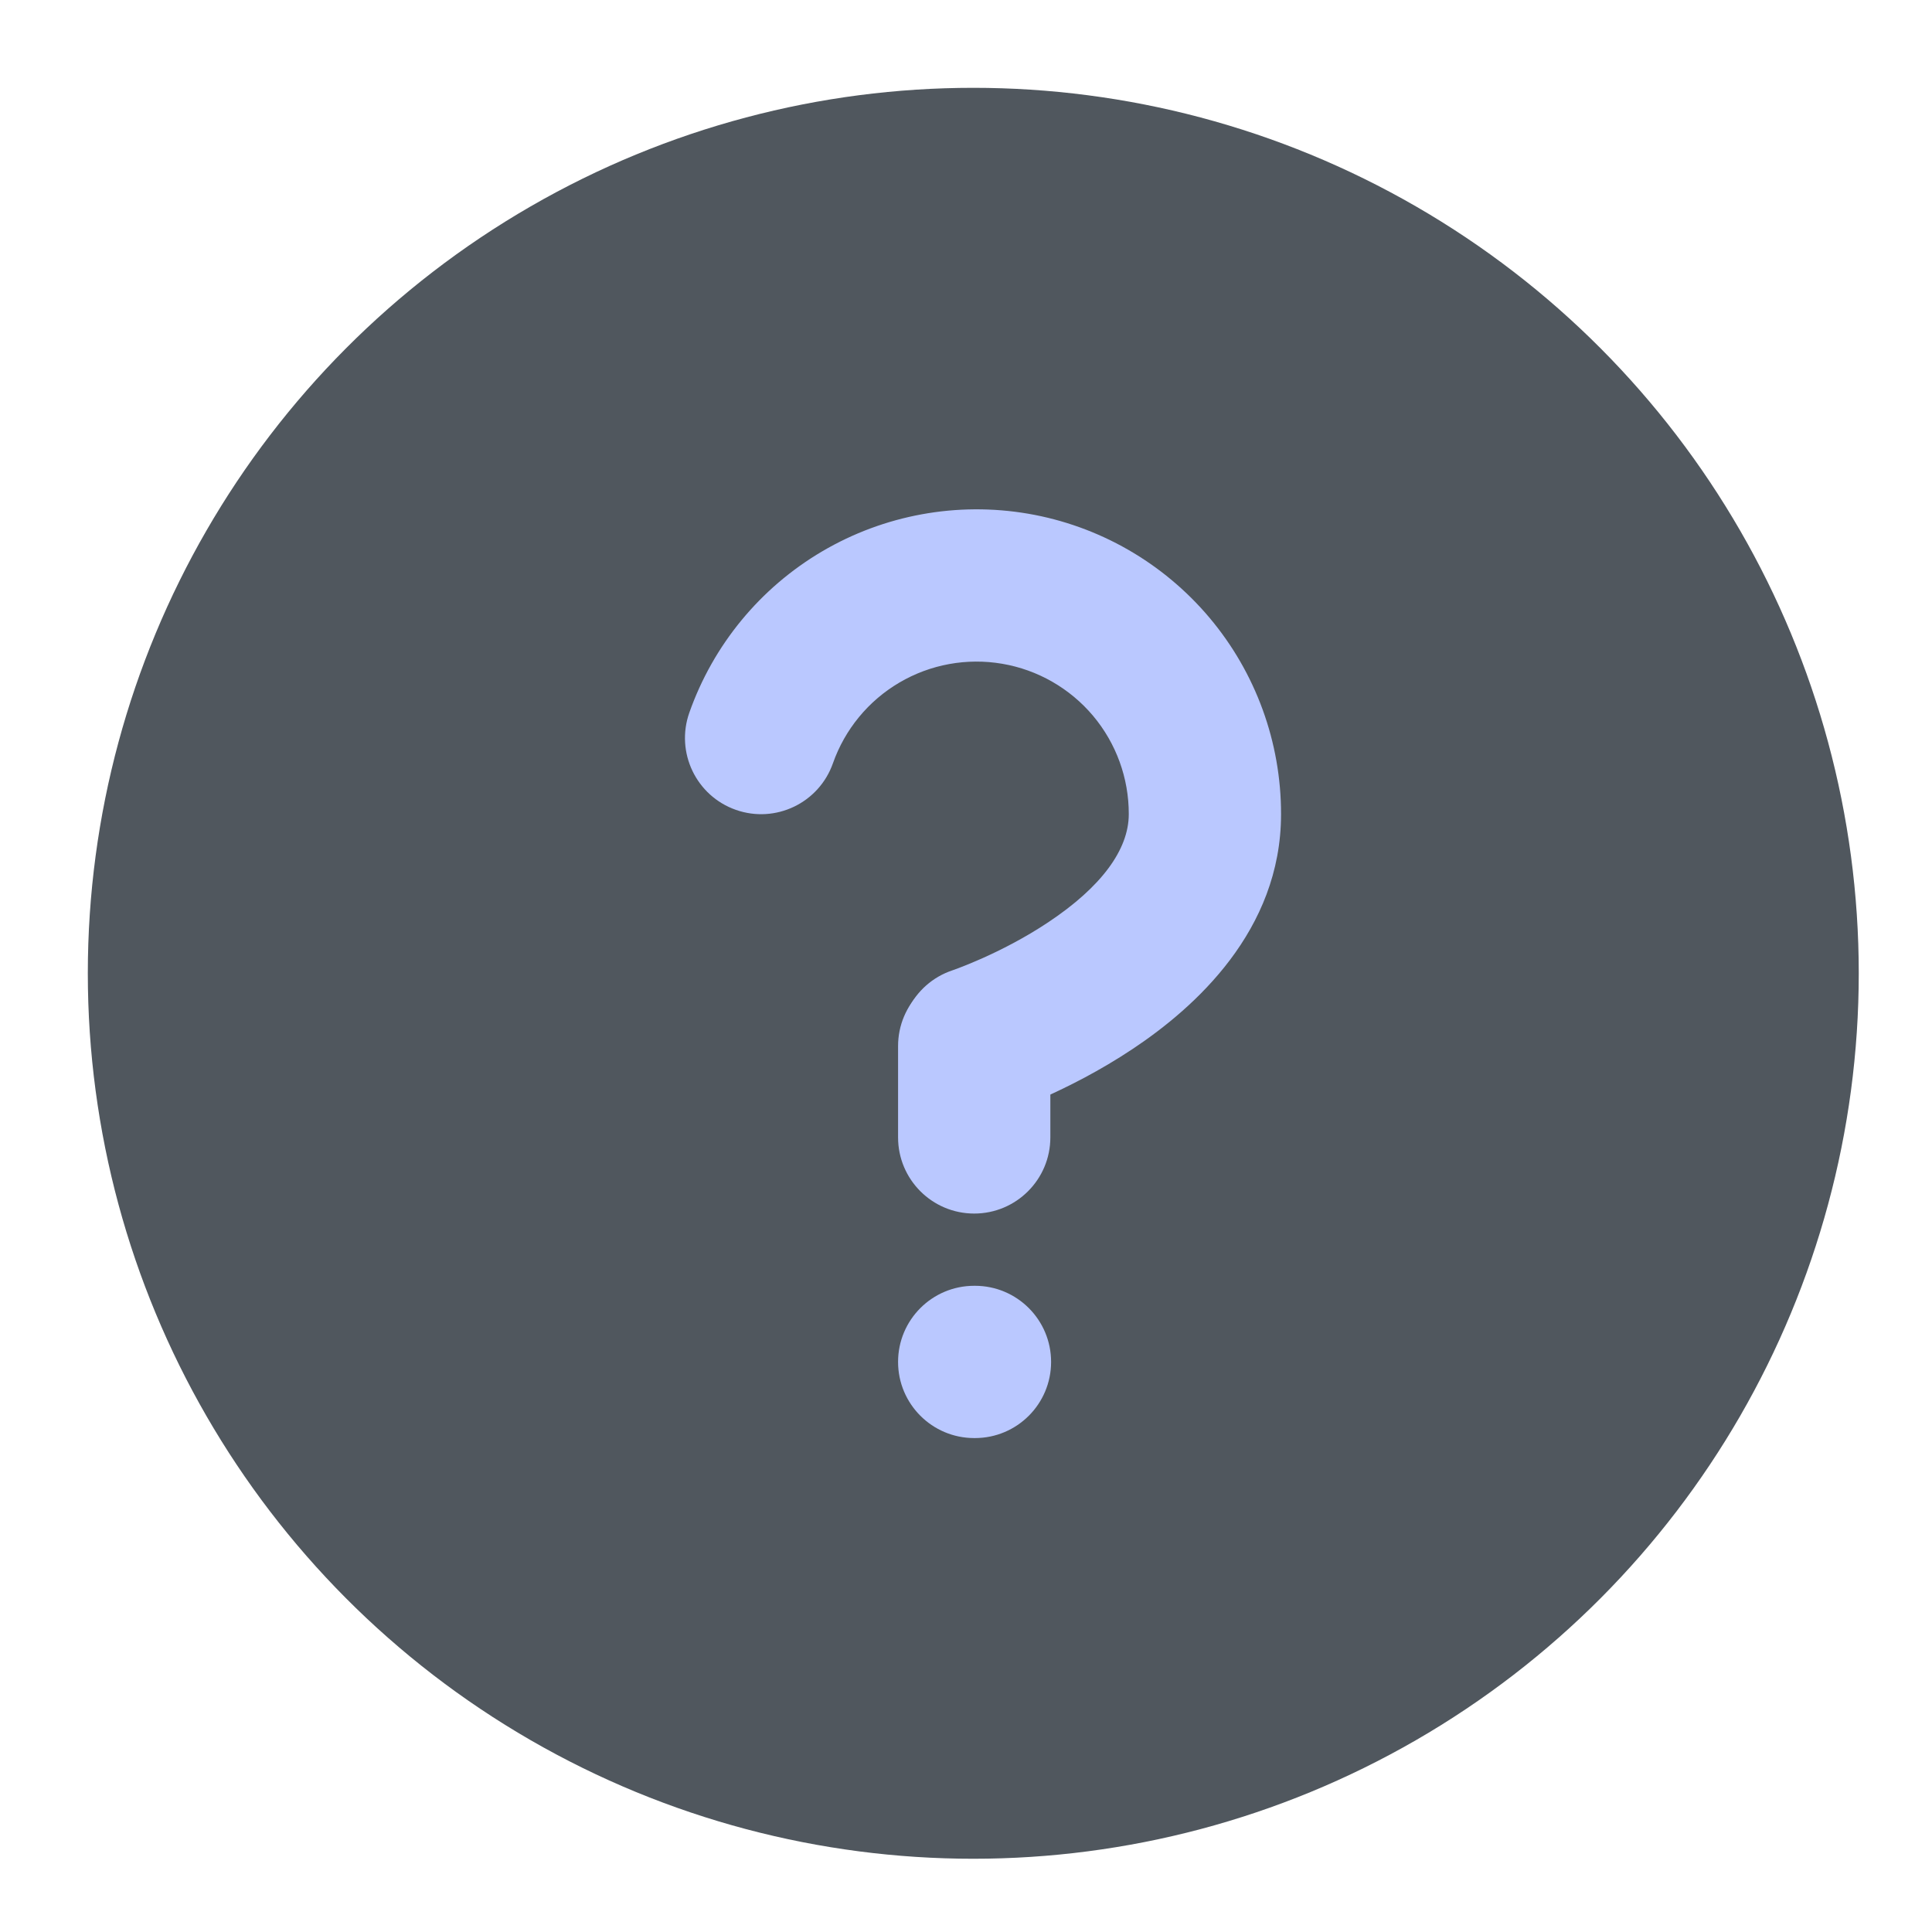 <svg width="44" height="44" viewBox="0 0 44 44" fill="none" xmlns="http://www.w3.org/2000/svg">
<g clip-path="url(#clip0_1187_10346)">
<g filter="url(#filter0_d_1187_10346)">
<circle cx="22.166" cy="22.166" r="20.166" fill="#50575E"/>
<path fill-rule="evenodd" clip-rule="evenodd" d="M22.826 15.117C22.019 14.979 21.189 15.13 20.483 15.545C19.777 15.96 19.241 16.611 18.969 17.384C18.651 18.287 17.662 18.762 16.759 18.444C15.855 18.126 15.381 17.136 15.698 16.233C16.242 14.688 17.314 13.386 18.726 12.556C20.138 11.726 21.798 11.423 23.413 11.699C25.027 11.976 26.491 12.816 27.545 14.068C28.6 15.321 29.177 16.906 29.175 18.544C29.174 21.197 27.207 22.949 25.802 23.885C25.047 24.389 24.304 24.759 23.757 25.002C23.481 25.125 23.248 25.218 23.081 25.282C22.997 25.314 22.929 25.339 22.879 25.356L22.819 25.378L22.8 25.384L22.793 25.386L22.791 25.387C22.79 25.387 22.788 25.388 22.24 23.743L22.788 25.388C21.88 25.691 20.898 25.2 20.595 24.291C20.293 23.384 20.783 22.403 21.69 22.099L21.688 22.1C21.688 22.1 21.688 22.1 21.69 22.099L21.718 22.089C21.744 22.08 21.788 22.064 21.846 22.042C21.963 21.997 22.137 21.928 22.349 21.834C22.777 21.644 23.334 21.364 23.879 21C25.075 20.203 25.707 19.355 25.707 18.542L25.707 18.54C25.709 17.721 25.42 16.928 24.893 16.301C24.365 15.675 23.633 15.255 22.826 15.117Z" fill="#BAC8FF"/>
<path fill-rule="evenodd" clip-rule="evenodd" d="M22.187 22.09C23.144 22.09 23.921 22.866 23.921 23.823V25.904C23.921 26.861 23.144 27.638 22.187 27.638C21.229 27.638 20.453 26.861 20.453 25.904V23.823C20.453 22.866 21.229 22.09 22.187 22.09Z" fill="#BAC8FF"/>
<path fill-rule="evenodd" clip-rule="evenodd" d="M20.453 31.017C20.453 30.059 21.229 29.283 22.187 29.283H22.204C23.162 29.283 23.938 30.059 23.938 31.017C23.938 31.974 23.162 32.751 22.204 32.751H22.187C21.229 32.751 20.453 31.974 20.453 31.017Z" fill="#BAC8FF"/>
</g>
</g>
<defs>
<filter id="filter0_d_1187_10346" x="-2" y="-2" width="48.33" height="48.33" filterUnits="userSpaceOnUse" color-interpolation-filters="sRGB">
<feFlood flood-opacity="0" result="BackgroundImageFix"/>
<feColorMatrix in="SourceAlpha" type="matrix" values="0 0 0 0 0 0 0 0 0 0 0 0 0 0 0 0 0 0 127 0" result="hardAlpha"/>
<feOffset/>
<feGaussianBlur stdDeviation="2"/>
<feComposite in2="hardAlpha" operator="out"/>
<feColorMatrix type="matrix" values="0 0 0 0 0 0 0 0 0 0 0 0 0 0 0 0 0 0 0.25 0"/>
<feBlend mode="normal" in2="BackgroundImageFix" result="effect1_dropShadow_1187_10346"/>
<feBlend mode="normal" in="SourceGraphic" in2="effect1_dropShadow_1187_10346" result="shape"/>
</filter>
<clipPath id="clip0_1187_10346">
<rect width="44" height="44" fill="white"/>
</clipPath>
</defs>
</svg>
